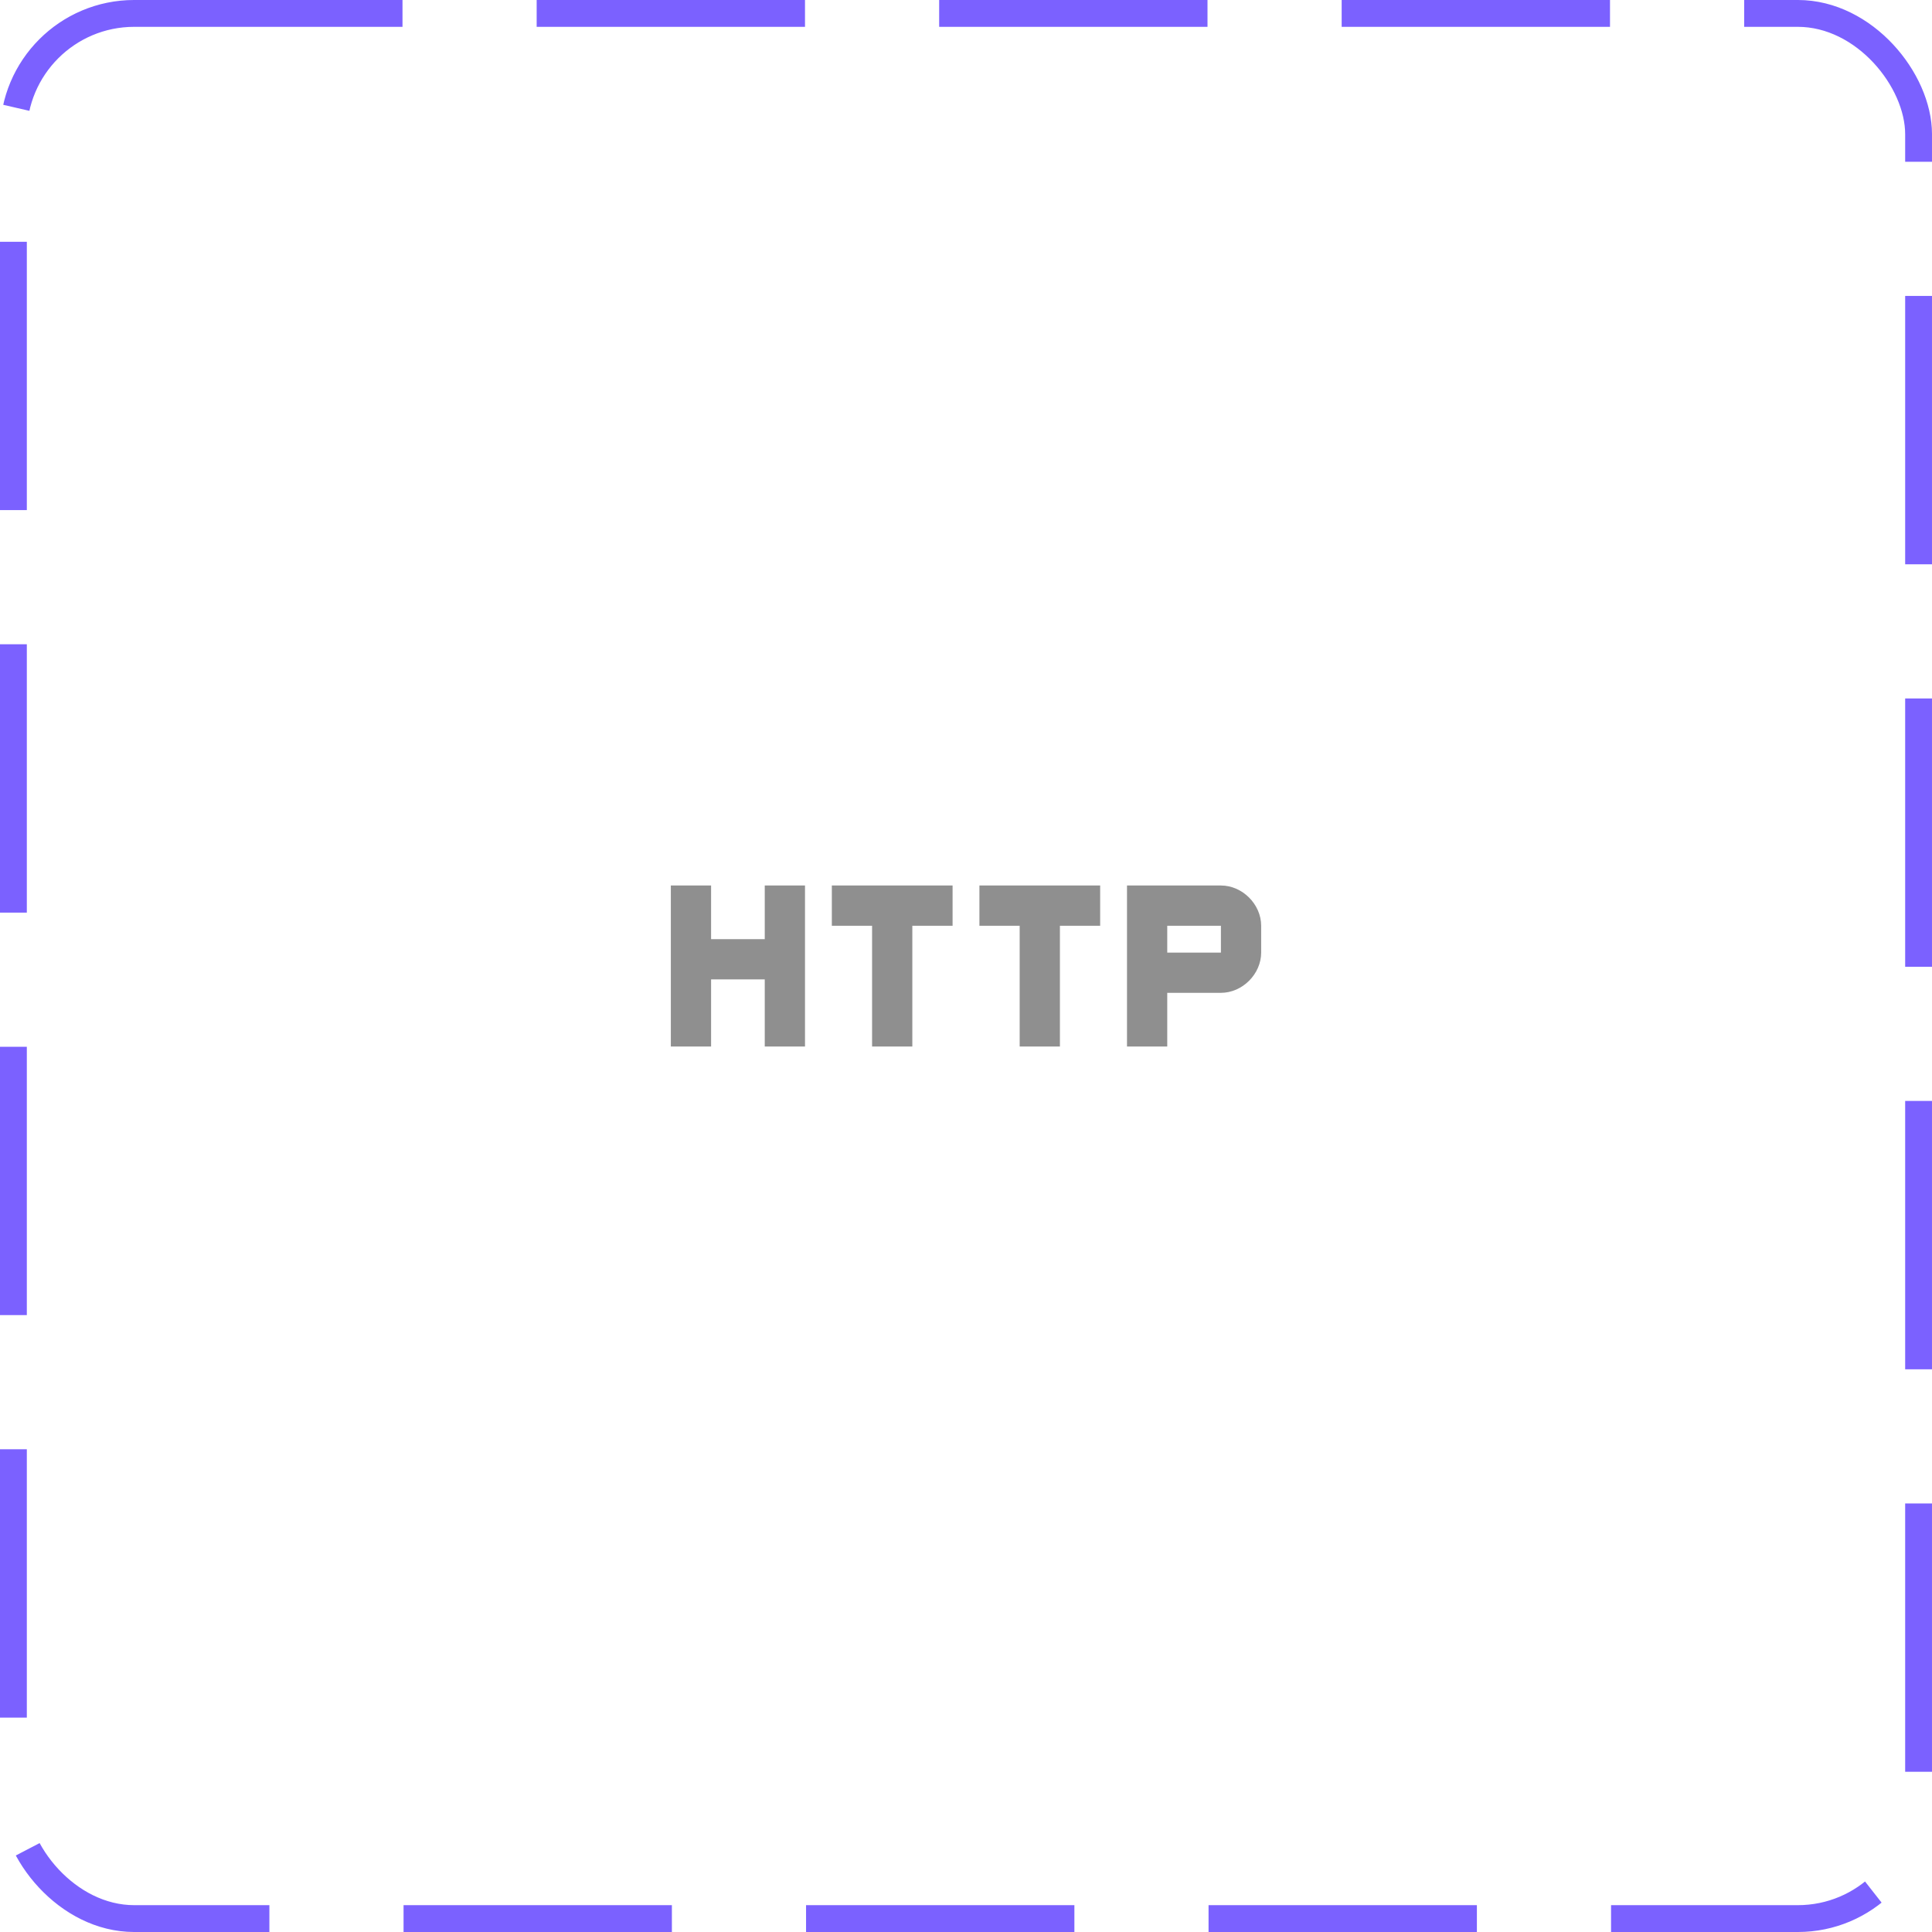 <svg width="72" height="72" viewBox="0 0 72 72" fill="none" xmlns="http://www.w3.org/2000/svg">
<rect x="0.5" y="0.5" width="71" height="71" rx="4.5" stroke="#7B61FF" stroke-dasharray="10 5"/>
<path d="M28.5 35H26.5V33H25V39H26.5V36.5H28.5V39H30V33H28.5V35ZM31 34.5H32.5V39H34V34.5H35.5V33H31V34.5ZM36.5 34.5H38V39H39.5V34.5H41V33H36.5V34.5ZM45.5 33H42V39H43.5V37H45.5C46.3 37 47 36.3 47 35.5V34.5C47 33.7 46.3 33 45.5 33ZM45.5 35.5H43.5V34.5H45.5V35.5Z" fill="#8F8F8F"/>
</svg>
